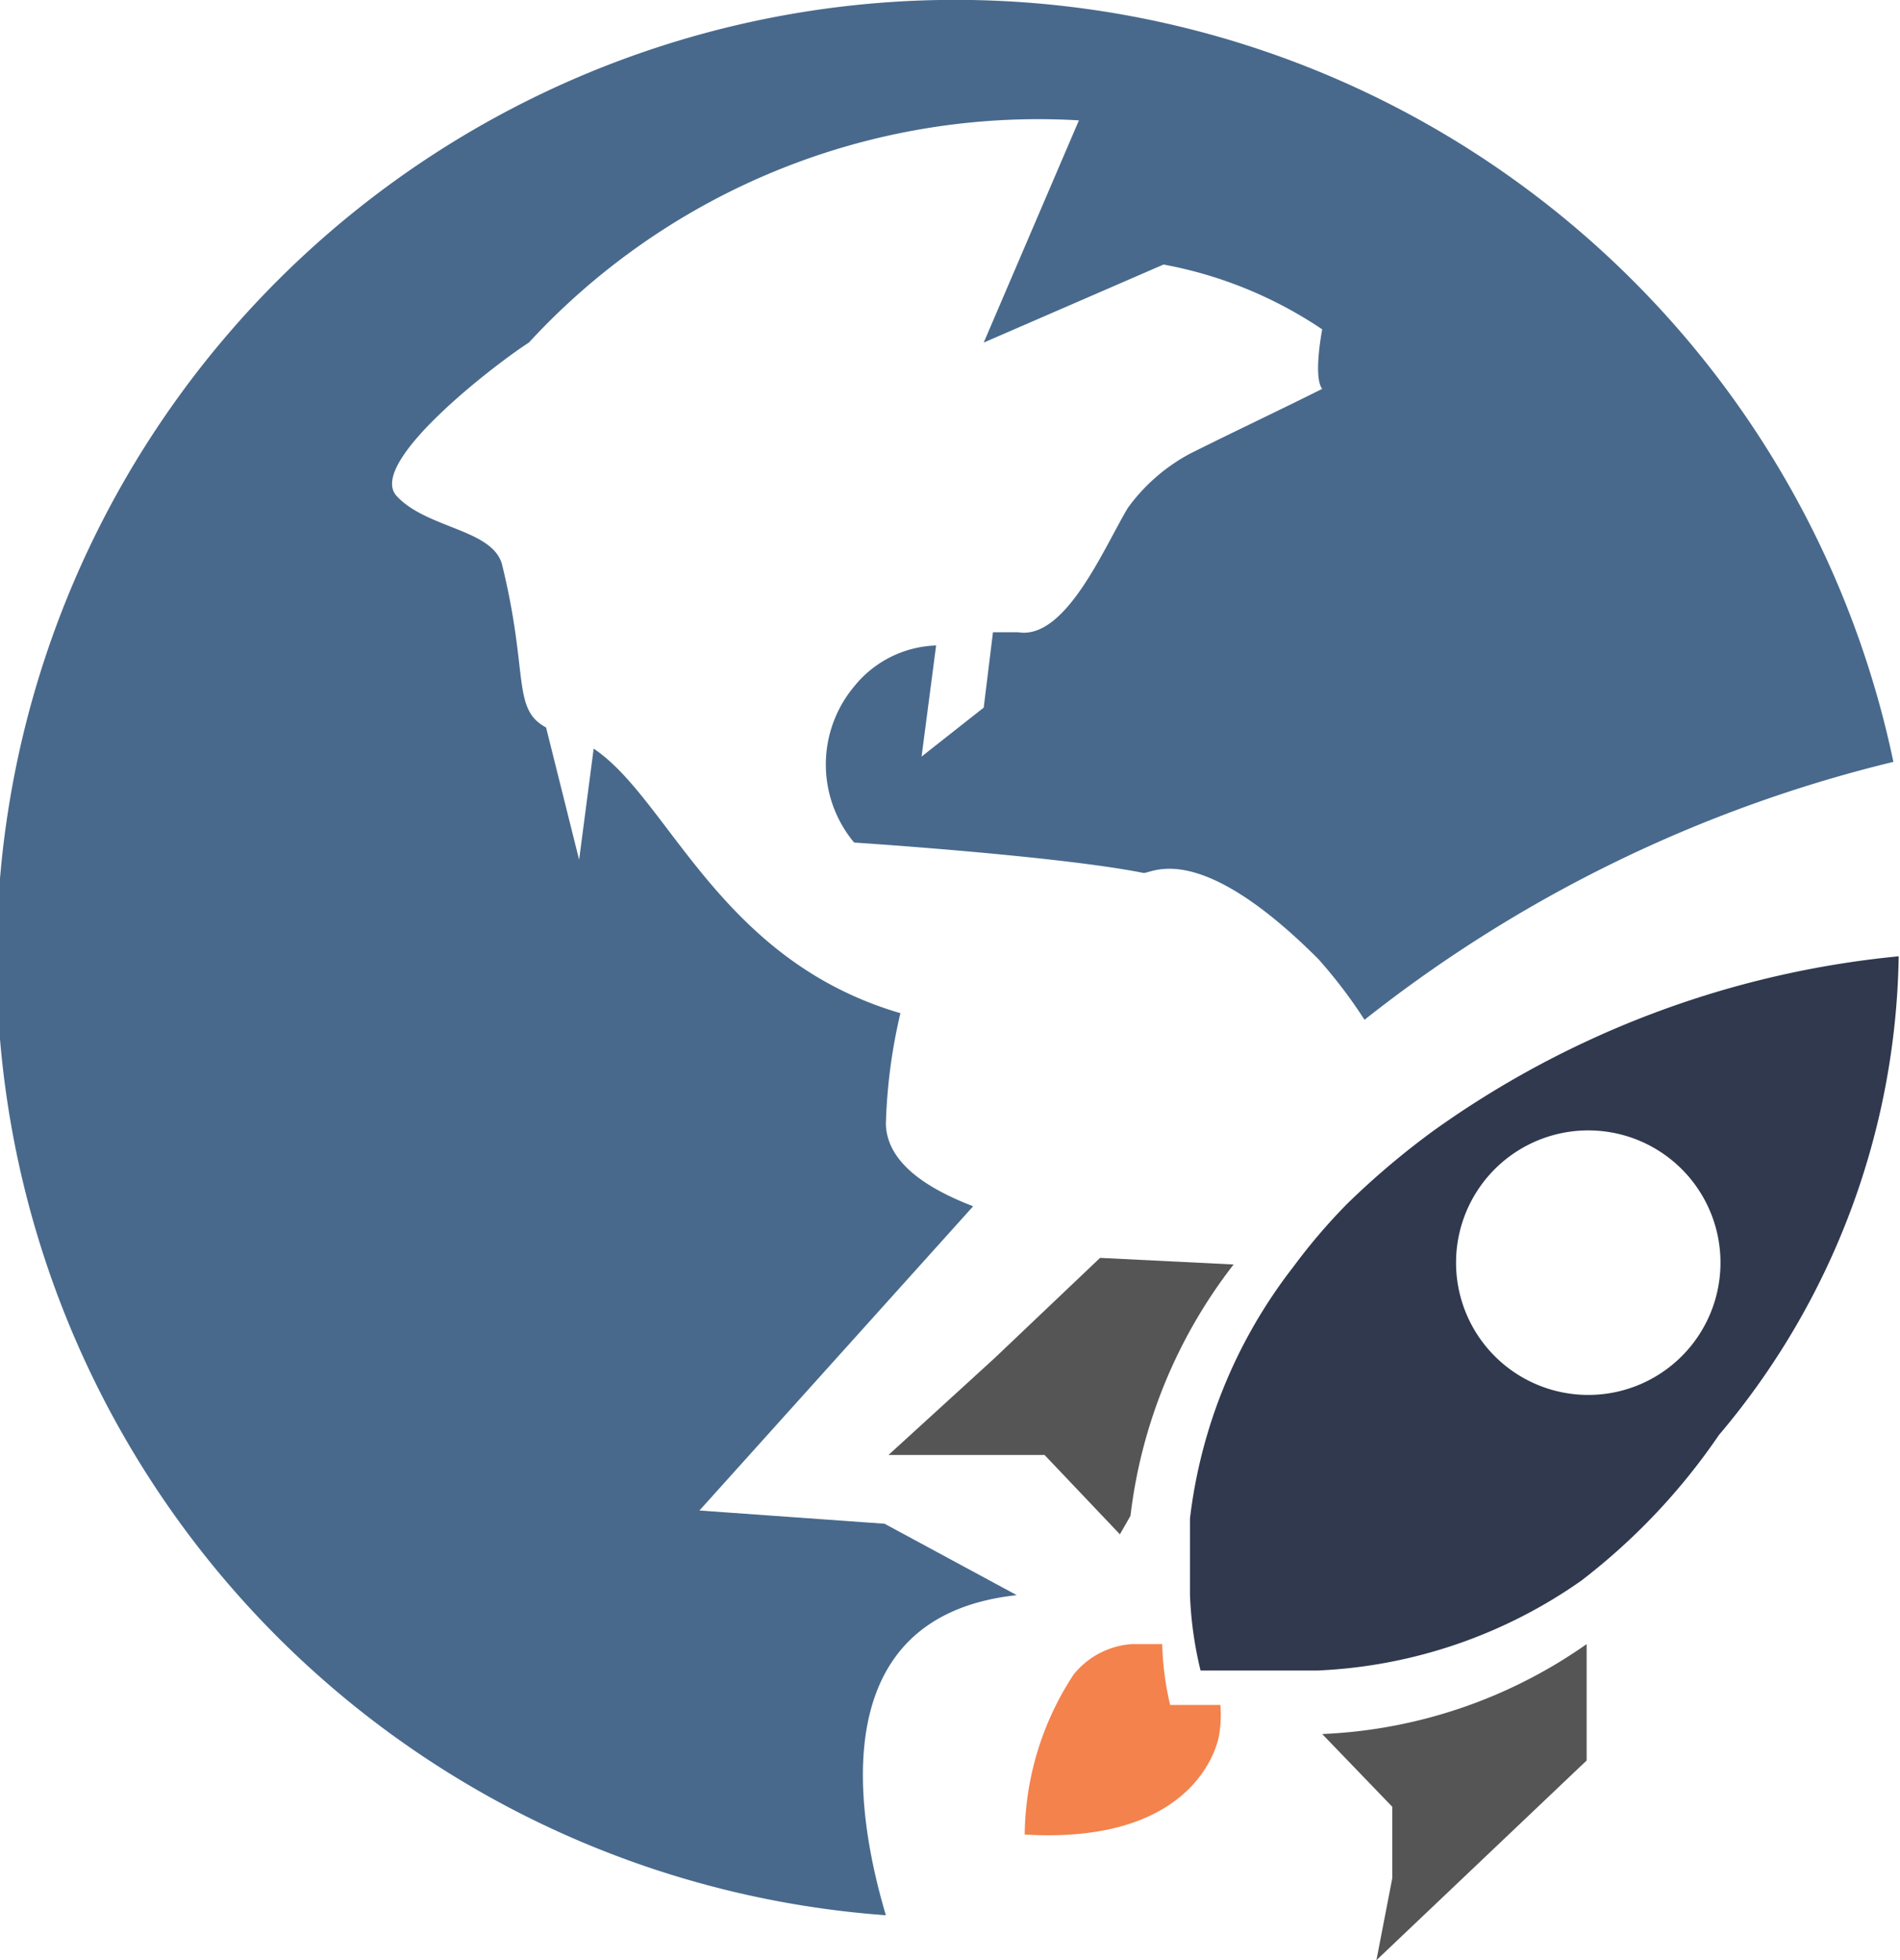 <svg xmlns="http://www.w3.org/2000/svg" viewBox="0 0 14.37 14.82"><defs><style>.cls-1{fill:none;}.cls-2{fill:#48698c;}.cls-3{fill:#f4824c;}.cls-4{fill:#555;}.cls-5{fill:#30394e;}</style></defs><title>Asset 2</title><g id="Layer_2" data-name="Layer 2"><g id="Custom_Resolver_Setting" data-name="Custom Resolver Setting"><path class="cls-1" d="M9.08,8.94a5.21,5.21,0,0,1,.49-.55,9.62,9.62,0,0,1,.75-.67A3.66,3.66,0,0,0,10,7.25c-.91-.91-1.25-.64-1.32-.65C8,6.47,6.54,6.34,6.54,6.34a.92.92,0,0,1,0-1.18.83.83,0,0,1,.62-.31l-.11.84.47-.37.07-.57.19,0c.36.08.64-.64.83-.94a1.39,1.39,0,0,1,.47-.41c.3-.18.62-.32,1-.49-.09-.08,0-.42,0-.45A3.18,3.18,0,0,0,8.8,2l-1.36.59L8.16.91A5.24,5.24,0,0,0,4,2.59c-.25.19-1.23.93-1,1.16s.73.23.79.53c.16.82.07,1.08.33,1.22l.25,1s.09-.85.11-.84c.57.38,1,1.6,2.32,2a4.12,4.12,0,0,0-.11.84c0,.31.35.48.67.63l.18-.2Z"/><path class="cls-2" d="M7.69,12.06l-1-.54-1.4-.1,2.07-2.3C7.05,9,6.71,8.81,6.7,8.5a4.12,4.12,0,0,1,.11-.84c-1.37-.4-1.75-1.62-2.32-2,0,0-.11.84-.11.84l-.25-1C3.87,5.36,4,5.1,3.8,4.28,3.74,4,3.23,4,3,3.75s.75-1,1-1.16A5.24,5.24,0,0,1,8.16.91L7.44,2.59,8.8,2A3.18,3.18,0,0,1,10,2.49s-.07.36,0,.45c-.34.17-.66.32-1,.49a1.39,1.39,0,0,0-.47.41c-.18.3-.47,1-.83.94l-.19,0-.07.57-.47.37.11-.84a.83.83,0,0,0-.62.31.92.92,0,0,0,0,1.18S8,6.47,8.65,6.6c.07,0,.42-.25,1.32.65a3.66,3.66,0,0,1,.35.46,10.39,10.39,0,0,1,4-1.95A7.25,7.25,0,1,0,6.7,14.48C6.48,13.74,6.21,12.22,7.69,12.06Z"/><path class="cls-3" d="M9.23,12.89l-.38,0a2.23,2.23,0,0,1-.06-.46H8.56a.62.62,0,0,0-.44.23,2.24,2.24,0,0,0-.37,1.21c1.35.08,1.47-.75,1.47-.75A.91.91,0,0,0,9.23,12.89Z"/><path class="cls-4" d="M10.41,14.82,12,13.31v-.1l0-.78a3.75,3.75,0,0,1-2,.68l.53.55,0,.54Z"/><path class="cls-4" d="M8.32,9.51l-.8.76L6.72,11H7.9l.57.6.08-.14a3.83,3.83,0,0,1,.78-1.9Z"/><path class="cls-5" d="M14.36,7.23a7.24,7.24,0,0,0-3.52,1.32,6.05,6.05,0,0,0-.65.55,4.43,4.43,0,0,0-.41.48A3.83,3.83,0,0,0,9,11.48c0,.13,0,.25,0,.36s0,.15,0,.22a2.86,2.86,0,0,0,.08.57l.45,0h.43a3.75,3.75,0,0,0,2-.68A4.77,4.77,0,0,0,13,10.85,5.73,5.73,0,0,0,14.36,7.23Zm-2.12,3.29A1,1,0,1,1,13,9.39,1,1,0,0,1,12.24,10.52Z"/></g></g></svg>